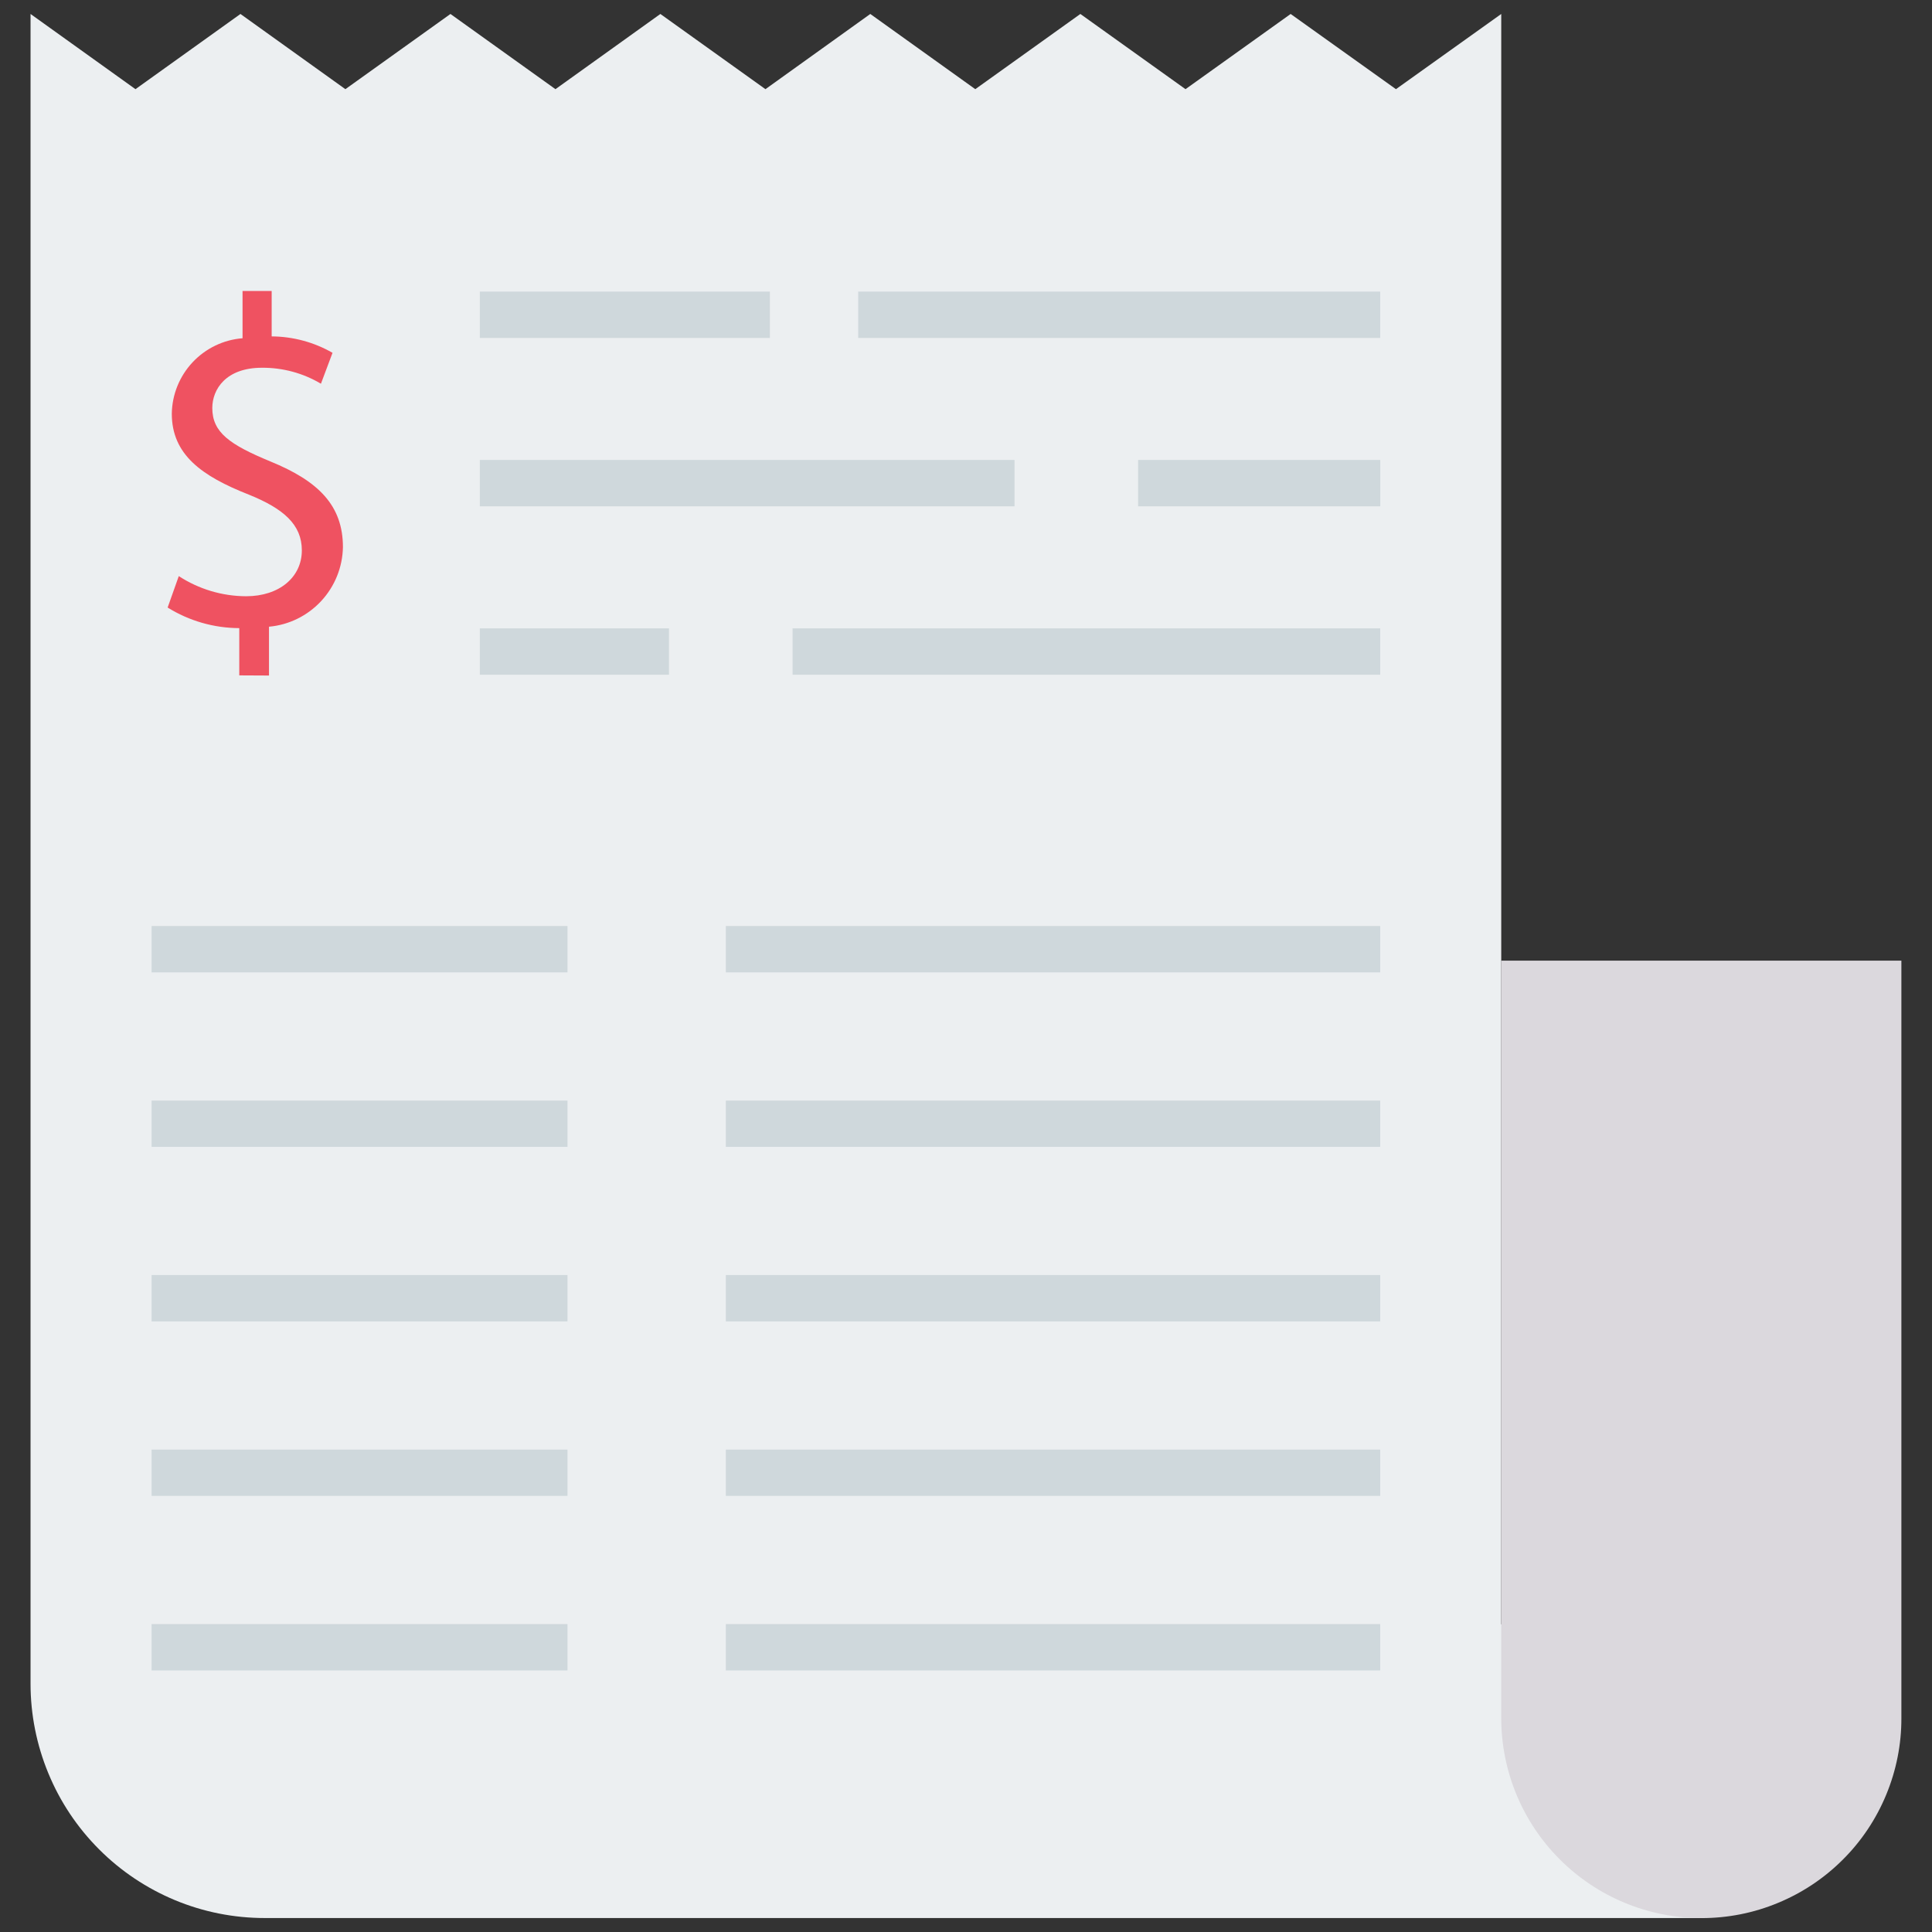 <svg width="26" height="26" viewBox="0 0 26 26" fill="none" xmlns="http://www.w3.org/2000/svg">
<rect x="0" y="0" width="26" height="26" fill="#333333" stroke="none"/>
<path d="M0.411 0.188L1.823 1.2L3.236 0.188L4.648 1.2L6.062 0.188L7.475 1.2L8.887 0.188L10.301 1.2L11.712 0.188L13.125 1.2L14.539 0.188L15.954 1.2L17.369 0.188L18.786 1.2L20.203 0.188V21.856L22.896 25.812H3.562C3.148 25.812 2.739 25.731 2.356 25.572C1.974 25.413 1.626 25.181 1.334 24.888C1.041 24.595 0.809 24.248 0.651 23.865C0.493 23.483 0.411 23.073 0.411 22.659V0.188Z" fill="#ECEFF1"/>
<path d="M3.22 9.089V8.453C2.879 8.452 2.545 8.356 2.256 8.176L2.406 7.753C2.676 7.929 2.991 8.023 3.312 8.024C3.76 8.024 4.062 7.766 4.062 7.407C4.062 7.06 3.817 6.846 3.35 6.657C2.71 6.406 2.312 6.115 2.312 5.567C2.316 5.309 2.416 5.063 2.592 4.875C2.768 4.688 3.007 4.572 3.264 4.552V3.916H3.656V4.527C3.944 4.529 4.226 4.605 4.475 4.748L4.319 5.164C4.079 5.021 3.805 4.947 3.525 4.949C3.04 4.949 2.857 5.239 2.857 5.491C2.857 5.819 3.09 5.983 3.639 6.21C4.288 6.475 4.615 6.804 4.615 7.363C4.61 7.633 4.506 7.891 4.322 8.089C4.138 8.287 3.888 8.41 3.62 8.434V9.091L3.22 9.089Z" fill="#EF5261"/>
<path d="M6.457 3.924H10.361V4.548H6.457V3.924Z" fill="#CFD8DC"/>
<path d="M11.549 3.924H18.574V4.548H11.549V3.924Z" fill="#CFD8DC"/>
<path d="M6.457 6.19H13.653V6.814H6.457V6.19Z" fill="#CFD8DC"/>
<path d="M15.316 6.19H18.575V6.814H15.316V6.19Z" fill="#CFD8DC"/>
<path d="M6.457 8.456H9.003V9.08H6.457V8.456Z" fill="#CFD8DC"/>
<path d="M10.666 8.456H18.574V9.08H10.666V8.456Z" fill="#CFD8DC"/>
<path d="M2.04 12.462H7.637V13.086H2.04V12.462Z" fill="#CFD8DC"/>
<path d="M9.768 12.462H18.574V13.086H9.768V12.462Z" fill="#CFD8DC"/>
<path d="M2.04 14.811H7.637V15.434H2.04V14.811Z" fill="#CFD8DC"/>
<path d="M9.768 14.811H18.574V15.434H9.768V14.811Z" fill="#CFD8DC"/>
<path d="M2.04 17.159H7.637V17.783H2.04V17.159Z" fill="#CFD8DC"/>
<path d="M9.768 17.159H18.574V17.783H9.768V17.159Z" fill="#CFD8DC"/>
<path d="M2.04 19.508H7.637V20.131H2.04V19.508Z" fill="#CFD8DC"/>
<path d="M9.768 19.508H18.574V20.131H9.768V19.508Z" fill="#CFD8DC"/>
<path d="M2.04 21.856H7.637V22.48H2.04V21.856Z" fill="#CFD8DC"/>
<path d="M9.768 21.856H18.574V22.48H9.768V21.856Z" fill="#CFD8DC"/>
<path d="M25.588 12.928V23.123C25.589 23.476 25.519 23.826 25.384 24.152C25.249 24.479 25.051 24.776 24.801 25.025C24.551 25.275 24.255 25.473 23.928 25.608C23.602 25.744 23.252 25.813 22.898 25.813H22.893C22.179 25.812 21.494 25.527 20.99 25.022C20.485 24.517 20.202 23.831 20.203 23.117V12.928H25.588Z" fill="#DBD8DD"/>
</svg>

